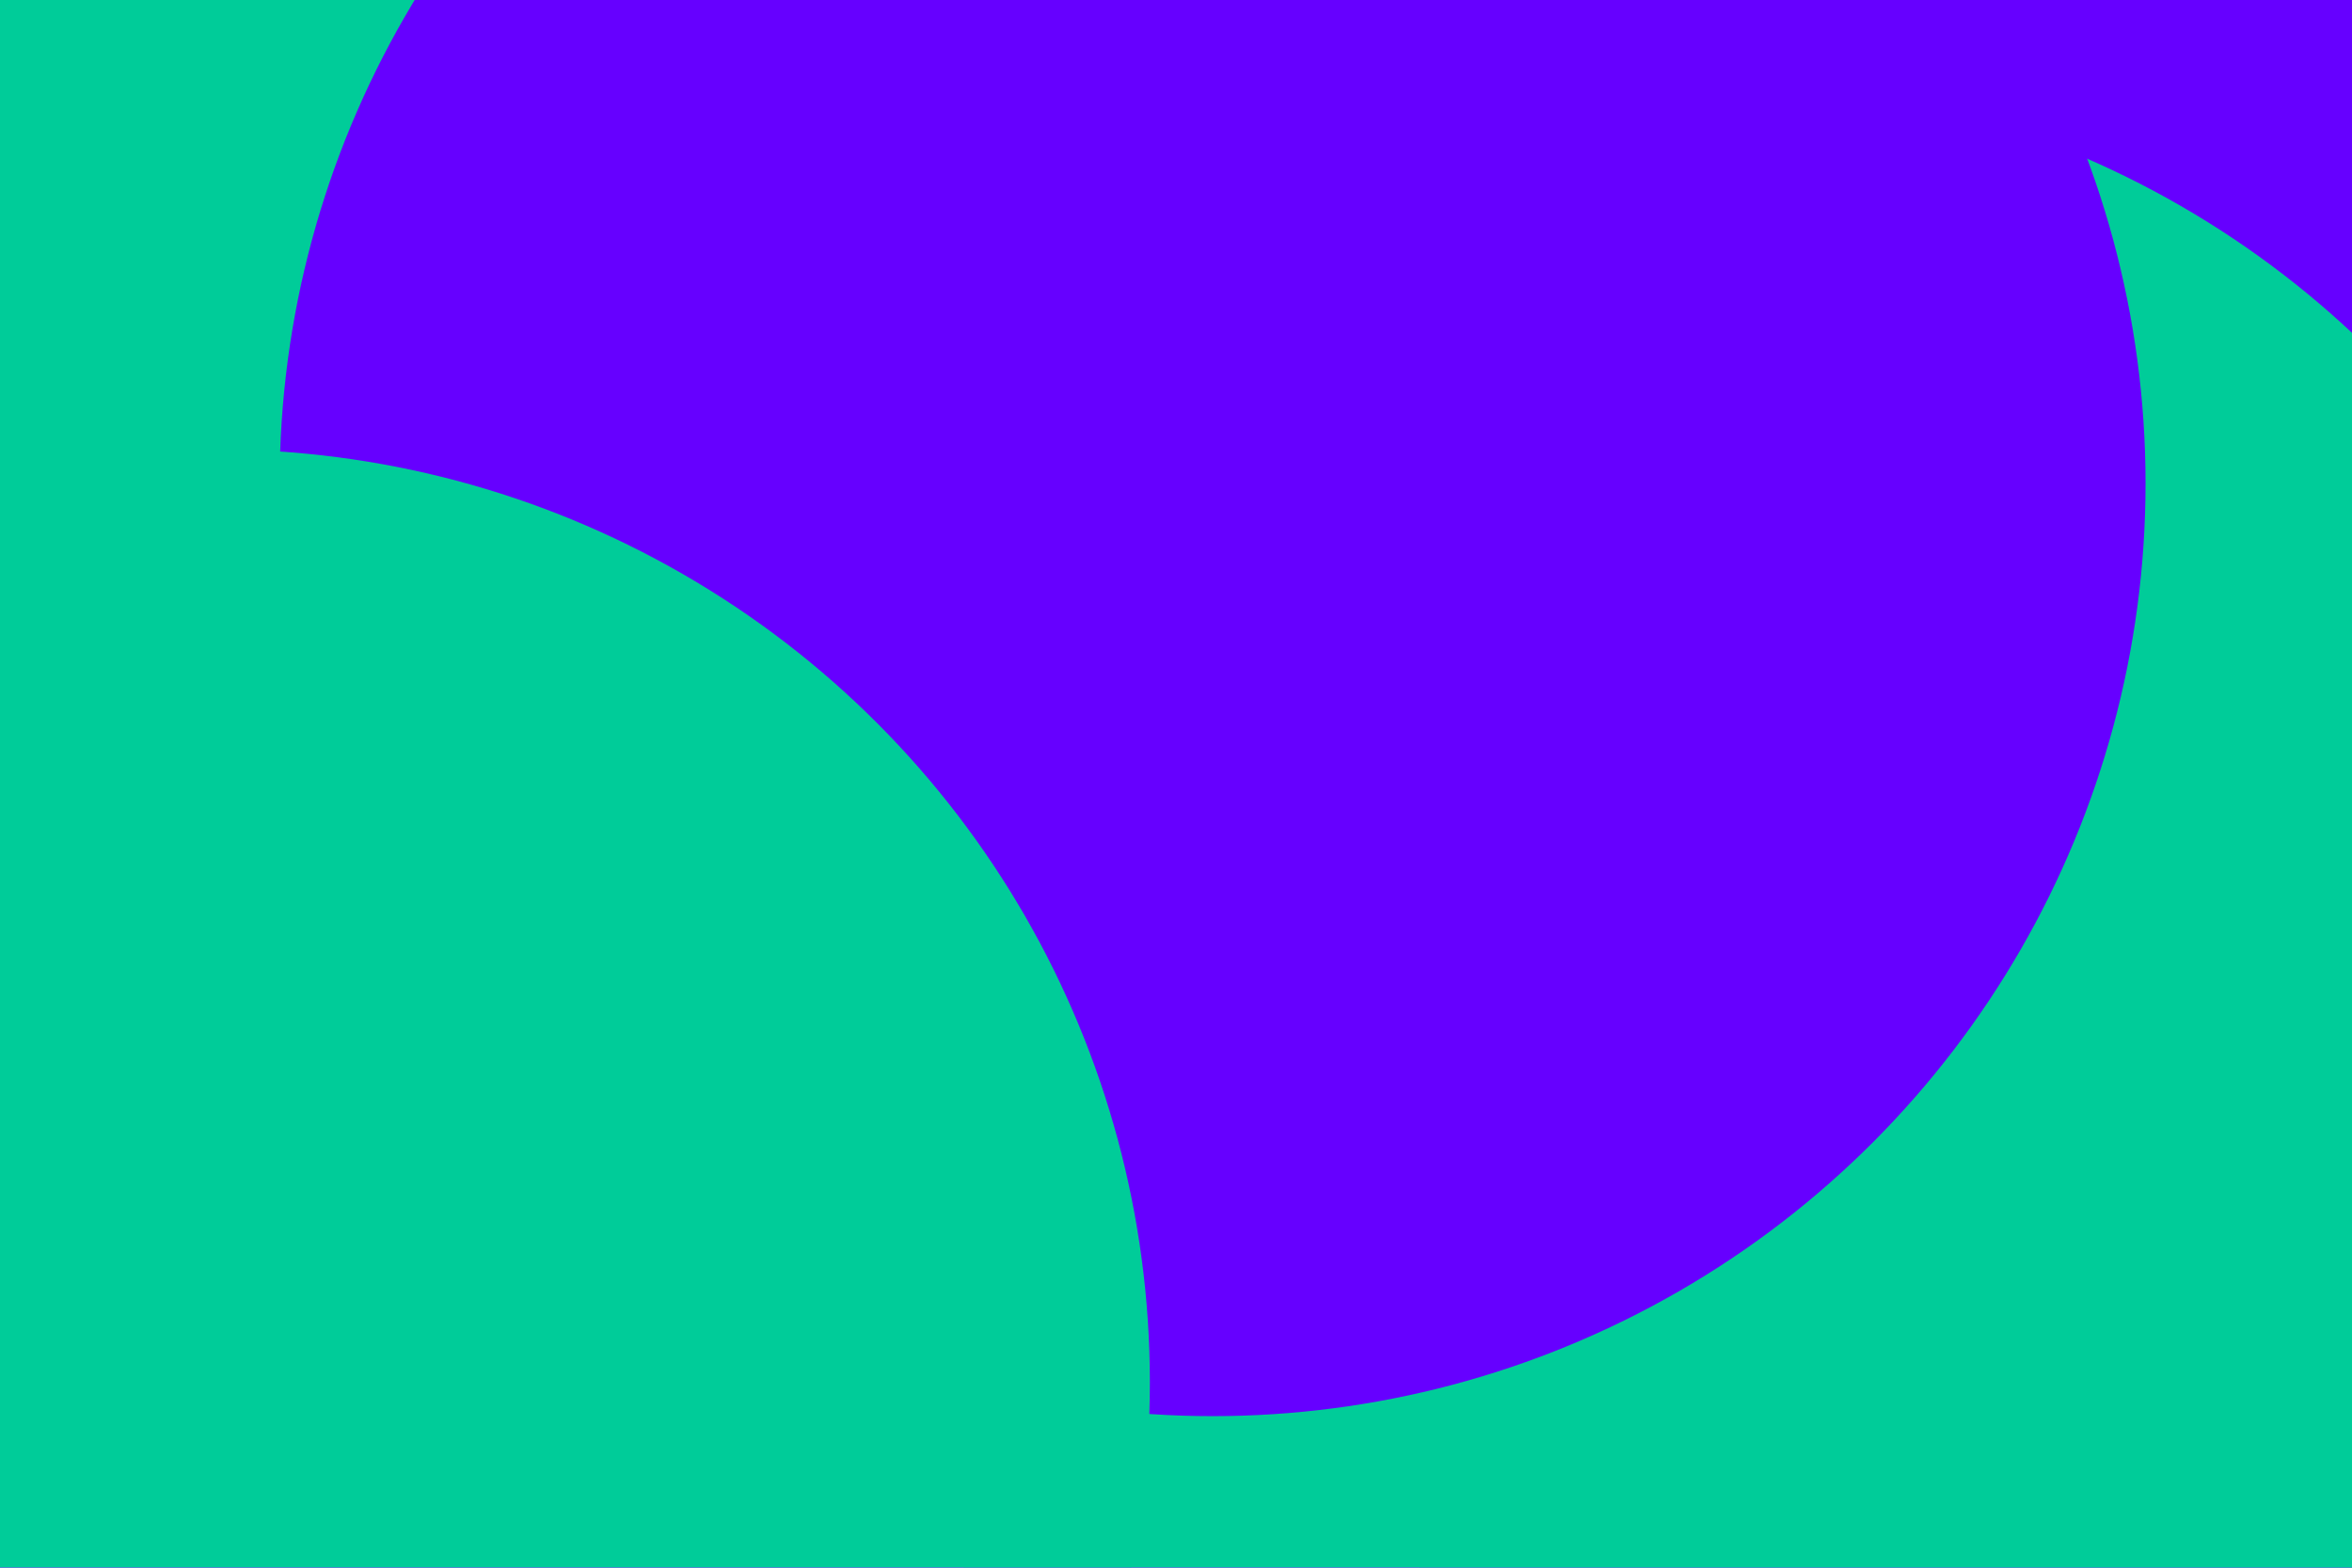 <svg id="visual" viewBox="0 0 900 600" width="900" height="600" xmlns="http://www.w3.org/2000/svg" xmlns:xlink="http://www.w3.org/1999/xlink" version="1.1"><defs><filter id="blur1" x="-10%" y="-10%" width="120%" height="120%"><feFlood flood-opacity="0" result="BackgroundImageFix"></feFlood><feBlend mode="normal" in="SourceGraphic" in2="BackgroundImageFix" result="shape"></feBlend><feGaussianBlur stdDeviation="161" result="effect1_foregroundBlur"></feGaussianBlur></filter></defs><rect width="900" height="600" fill="#6600FF"></rect><g filter="url(#blur1)"><circle cx="852" cy="421" fill="#00CC99" r="357"></circle><circle cx="644" cy="43" fill="#6600FF" r="357"></circle><circle cx="656" cy="388" fill="#00CC99" r="357"></circle><circle cx="191" cy="42" fill="#00CC99" r="357"></circle><circle cx="464" cy="185" fill="#6600FF" r="357"></circle><circle cx="83" cy="529" fill="#00CC99" r="357"></circle></g></svg>